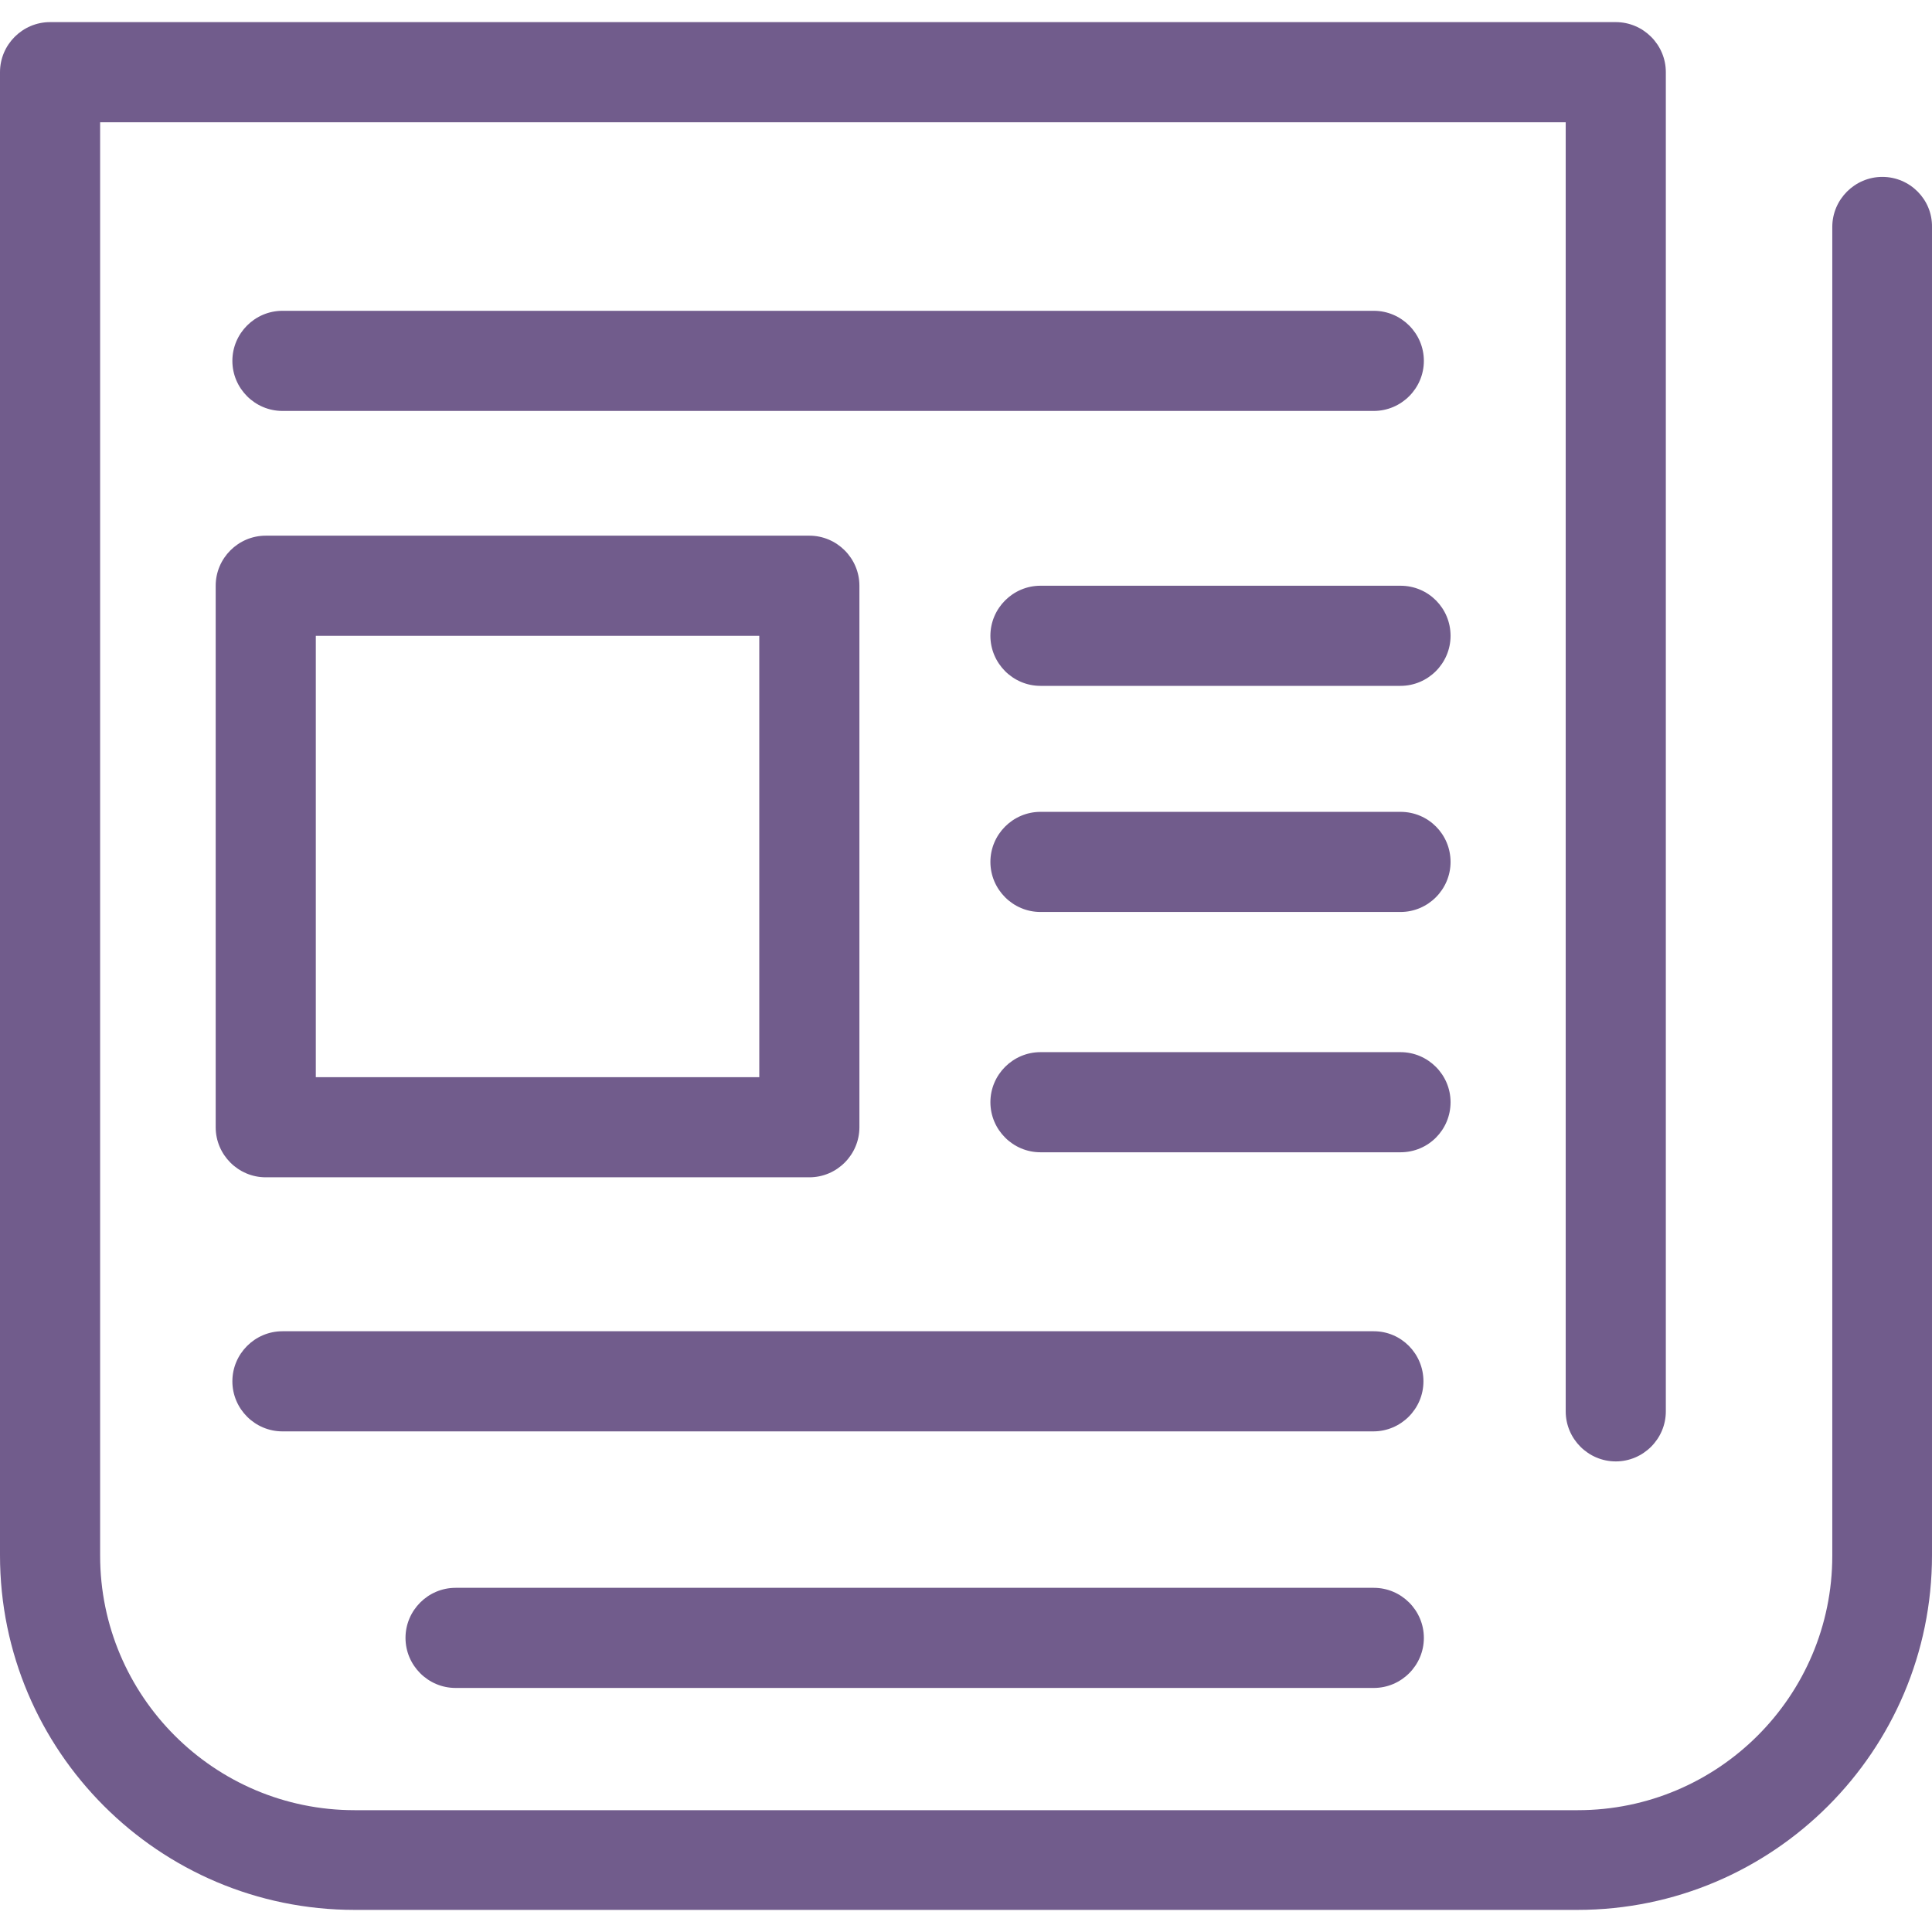 <svg xmlns="http://www.w3.org/2000/svg" xmlns:xlink="http://www.w3.org/1999/xlink" id="Capa_1" width="512" height="512" x="0" y="0" enable-background="new 0 0 463.101 463.101" version="1.1" viewBox="0 0 463.101 463.101" xml:space="preserve"><g><g><g><path fill="#715C8C" d="M451.2,42.401c-6.6,0-12,5.4-12,12v318.5c0,33.7-27.4,61-61,61H85c-33.7,0-61-27.4-61-61v-343.6h351.3v309 c0,6.6,5.4,12,12,12s12-5.4,12-12v-321c0-6.6-5.4-12-12-12H12c-6.6,0-12,5.4-12,12v355.5c0,46.9,38.1,85,85,85h293.1 c46.9,0,85-38.1,85-85v-318.4C463.2,47.801,457.8,42.401,451.2,42.401z" class="active-path" data-old_color="#000000" data-original="#000000"/><path fill="#715C8C" d="M329.3,98.501c6.6,0,12-5.4,12-12s-5.4-12-12-12H67.7c-6.6,0-12,5.4-12,12s5.4,12,12,12H329.3z" class="active-path" data-old_color="#000000" data-original="#000000"/><path fill="#715C8C" d="M329.3,319.101H67.7c-6.6,0-12,5.4-12,12s5.4,12,12,12h261.5c6.6,0,12-5.4,12-12S335.9,319.101,329.3,319.101z" class="active-path" data-old_color="#000000" data-original="#000000"/><path fill="#715C8C" d="M329.3,380.601H109.2c-6.6,0-12,5.4-12,12s5.4,12,12,12h220.1c6.6,0,12-5.4,12-12S335.9,380.601,329.3,380.601z" class="active-path" data-old_color="#000000" data-original="#000000"/><path fill="#715C8C" d="M51.7,140.401v129.8c0,6.6,5.4,12,12,12H194c6.6,0,12-5.4,12-12v-129.8c0-6.6-5.4-12-12-12H63.7 C57.1,128.401,51.7,133.801,51.7,140.401z M75.7,152.401H182v105.8H75.7V152.401z" class="active-path" data-old_color="#000000" data-original="#000000"/><path fill="#715C8C" d="M335.7,140.401h-86.3c-6.6,0-12,5.4-12,12s5.4,12,12,12h86.3c6.6,0,12-5.4,12-12S342.4,140.401,335.7,140.401z" class="active-path" data-old_color="#000000" data-original="#000000"/><path fill="#715C8C" d="M335.7,194.601h-86.3c-6.6,0-12,5.4-12,12s5.4,12,12,12h86.3c6.6,0,12-5.4,12-12S342.4,194.601,335.7,194.601z" class="active-path" data-old_color="#000000" data-original="#000000"/><path fill="#715C8C" d="M347.7,264.201c0-6.6-5.4-12-12-12h-86.3c-6.6,0-12,5.4-12,12s5.4,12,12,12h86.3 C342.4,276.201,347.7,270.801,347.7,264.201z" class="active-path" data-old_color="#000000" data-original="#000000"/></g></g></g></svg>